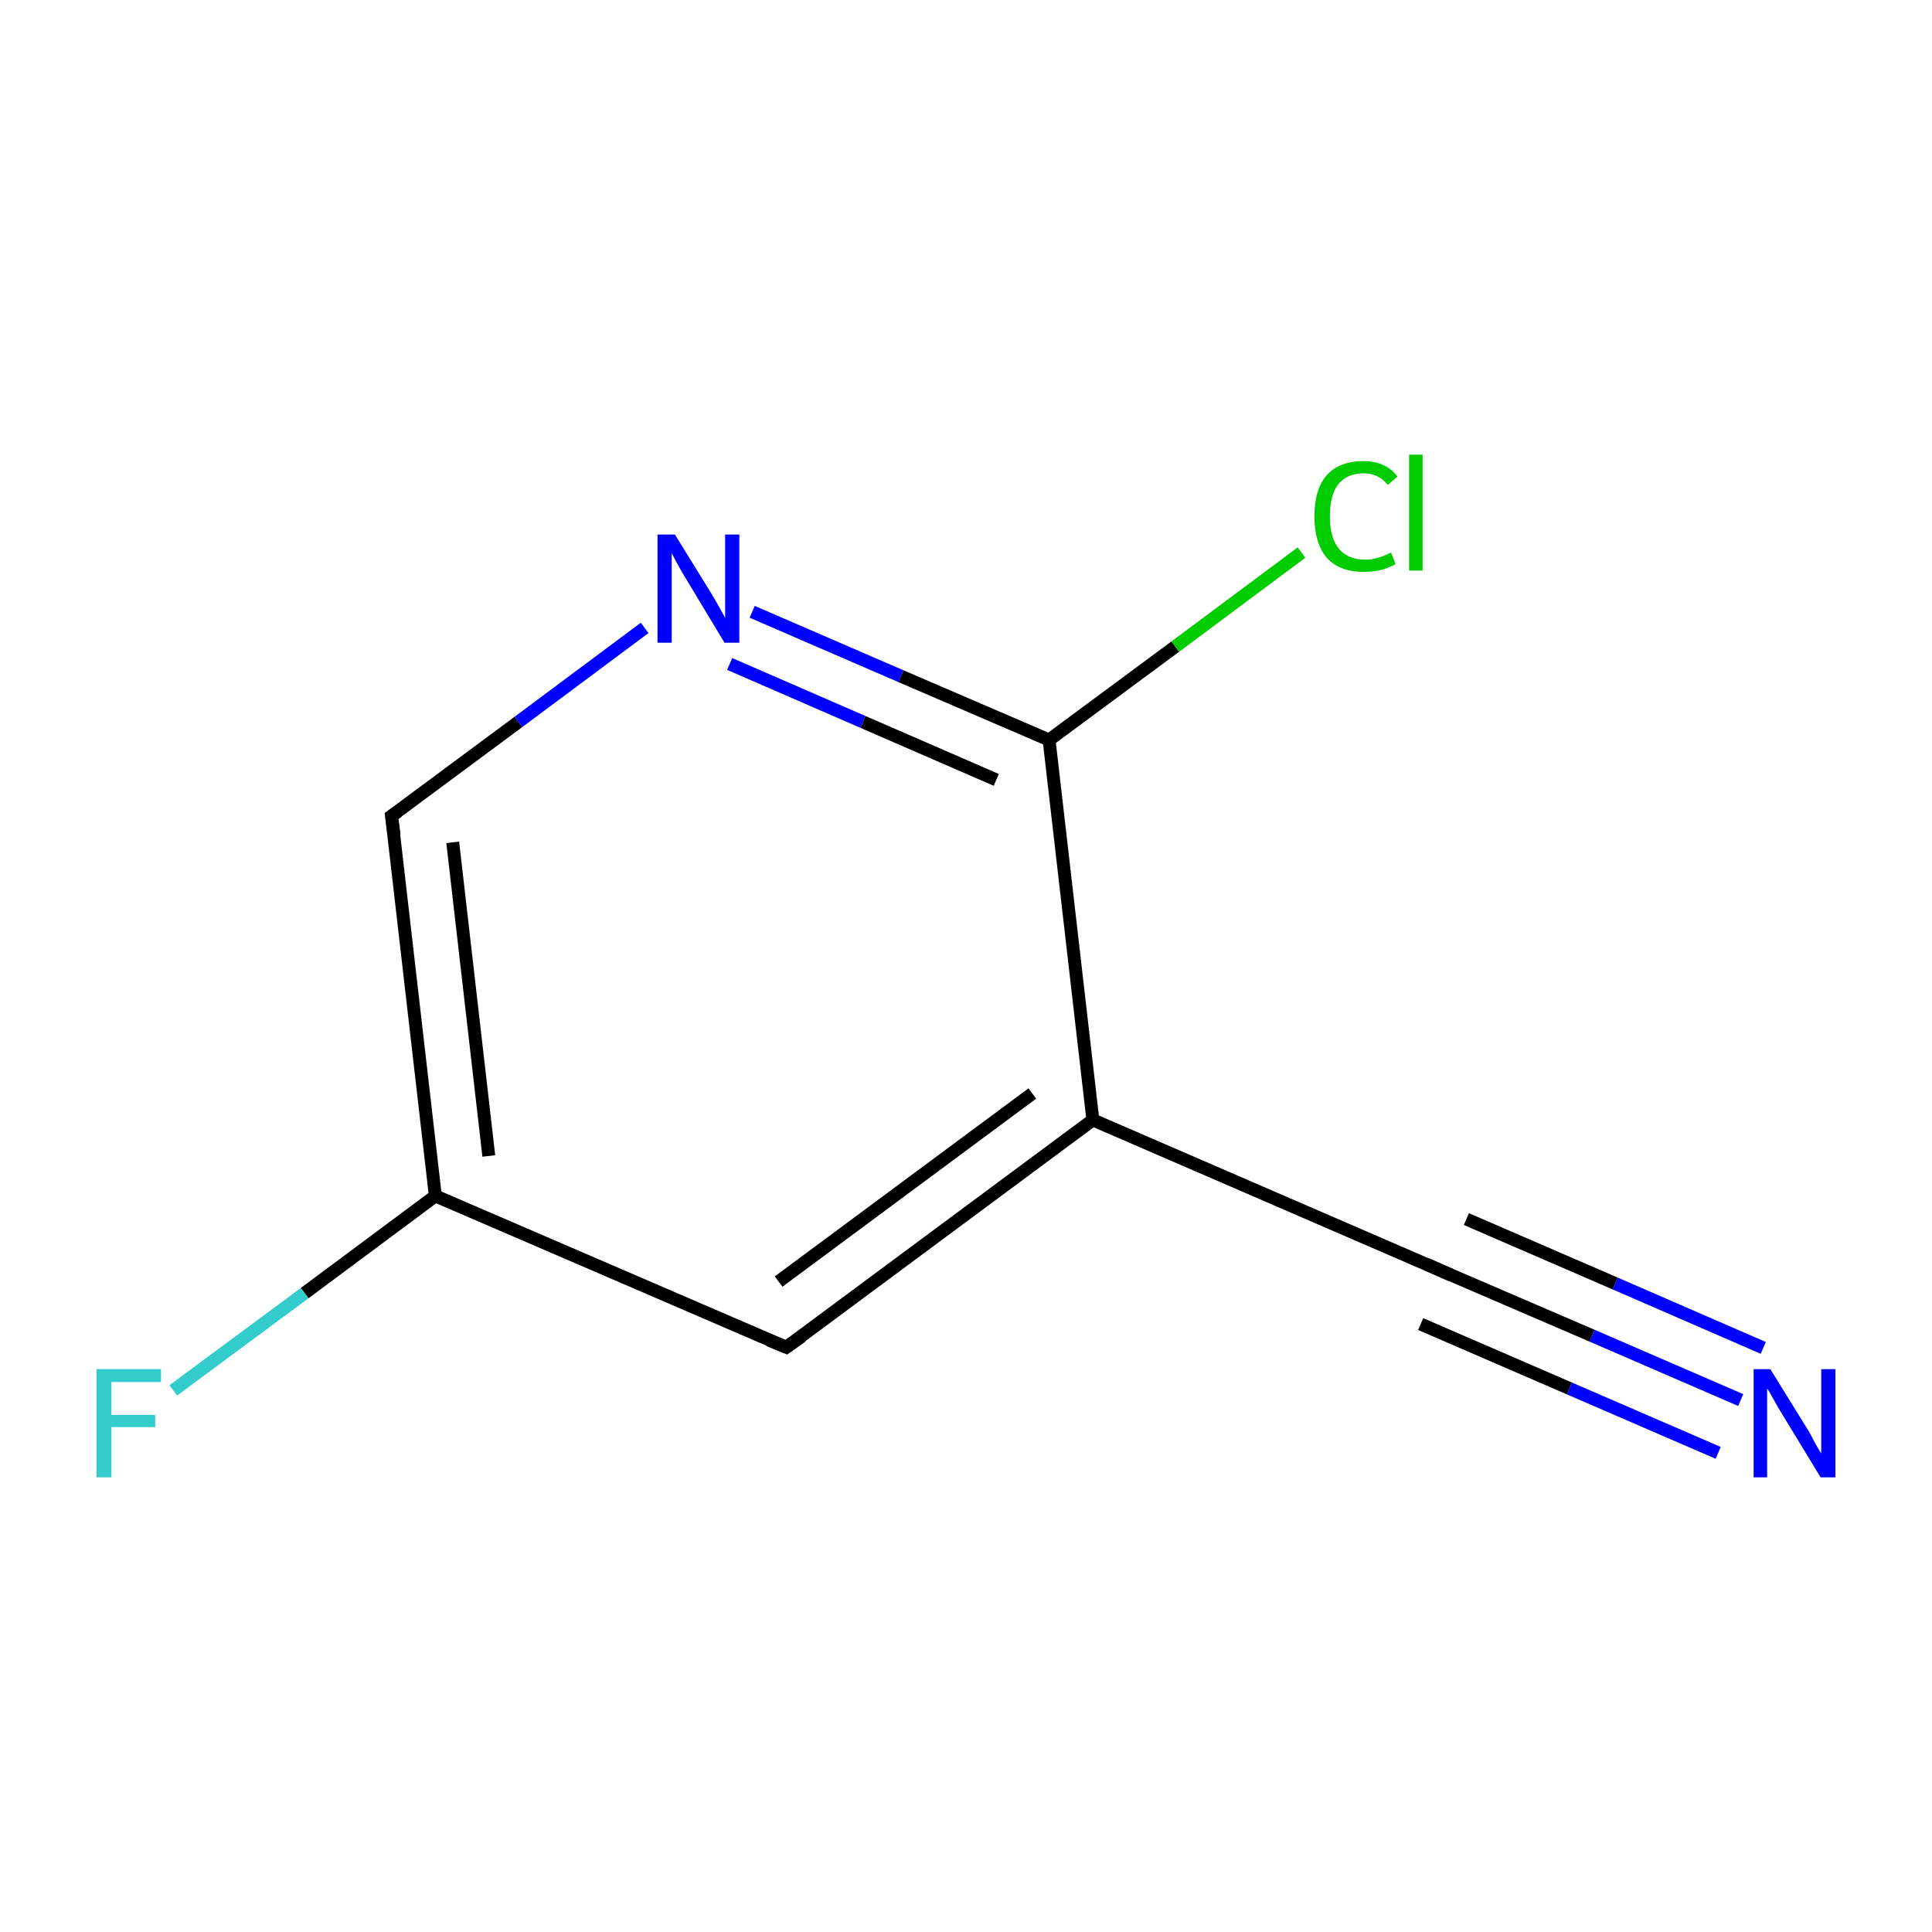 <?xml version='1.0' encoding='iso-8859-1'?>
<svg version='1.1' baseProfile='full'
              xmlns='http://www.w3.org/2000/svg'
                      xmlns:rdkit='http://www.rdkit.org/xml'
                      xmlns:xlink='http://www.w3.org/1999/xlink'
                  xml:space='preserve'
width='300px' height='300px' viewBox='0 0 300 300'>
<!-- END OF HEADER -->
<rect style='opacity:1.0;fill:#FFFFFF;stroke:none' width='300.0' height='300.0' x='0.0' y='0.0'> </rect>
<path class='bond-0 atom-0 atom-1' d='M 270.3,217.4 L 247.2,207.4' style='fill:none;fill-rule:evenodd;stroke:#0000FF;stroke-width:2.0px;stroke-linecap:butt;stroke-linejoin:miter;stroke-opacity:1' />
<path class='bond-0 atom-0 atom-1' d='M 247.2,207.4 L 224.2,197.5' style='fill:none;fill-rule:evenodd;stroke:#000000;stroke-width:2.0px;stroke-linecap:butt;stroke-linejoin:miter;stroke-opacity:1' />
<path class='bond-0 atom-0 atom-1' d='M 266.8,225.6 L 243.7,215.6' style='fill:none;fill-rule:evenodd;stroke:#0000FF;stroke-width:2.0px;stroke-linecap:butt;stroke-linejoin:miter;stroke-opacity:1' />
<path class='bond-0 atom-0 atom-1' d='M 243.7,215.6 L 220.6,205.6' style='fill:none;fill-rule:evenodd;stroke:#000000;stroke-width:2.0px;stroke-linecap:butt;stroke-linejoin:miter;stroke-opacity:1' />
<path class='bond-0 atom-0 atom-1' d='M 273.8,209.3 L 250.8,199.3' style='fill:none;fill-rule:evenodd;stroke:#0000FF;stroke-width:2.0px;stroke-linecap:butt;stroke-linejoin:miter;stroke-opacity:1' />
<path class='bond-0 atom-0 atom-1' d='M 250.8,199.3 L 227.7,189.3' style='fill:none;fill-rule:evenodd;stroke:#000000;stroke-width:2.0px;stroke-linecap:butt;stroke-linejoin:miter;stroke-opacity:1' />
<path class='bond-1 atom-1 atom-2' d='M 224.2,197.5 L 169.7,173.9' style='fill:none;fill-rule:evenodd;stroke:#000000;stroke-width:2.0px;stroke-linecap:butt;stroke-linejoin:miter;stroke-opacity:1' />
<path class='bond-2 atom-2 atom-3' d='M 169.7,173.9 L 122.1,209.2' style='fill:none;fill-rule:evenodd;stroke:#000000;stroke-width:2.0px;stroke-linecap:butt;stroke-linejoin:miter;stroke-opacity:1' />
<path class='bond-2 atom-2 atom-3' d='M 160.3,169.8 L 120.9,199.0' style='fill:none;fill-rule:evenodd;stroke:#000000;stroke-width:2.0px;stroke-linecap:butt;stroke-linejoin:miter;stroke-opacity:1' />
<path class='bond-3 atom-3 atom-4' d='M 122.1,209.2 L 67.6,185.7' style='fill:none;fill-rule:evenodd;stroke:#000000;stroke-width:2.0px;stroke-linecap:butt;stroke-linejoin:miter;stroke-opacity:1' />
<path class='bond-4 atom-4 atom-5' d='M 67.6,185.7 L 47.3,200.8' style='fill:none;fill-rule:evenodd;stroke:#000000;stroke-width:2.0px;stroke-linecap:butt;stroke-linejoin:miter;stroke-opacity:1' />
<path class='bond-4 atom-4 atom-5' d='M 47.3,200.8 L 26.9,215.9' style='fill:none;fill-rule:evenodd;stroke:#33CCCC;stroke-width:2.0px;stroke-linecap:butt;stroke-linejoin:miter;stroke-opacity:1' />
<path class='bond-5 atom-4 atom-6' d='M 67.6,185.7 L 60.8,126.7' style='fill:none;fill-rule:evenodd;stroke:#000000;stroke-width:2.0px;stroke-linecap:butt;stroke-linejoin:miter;stroke-opacity:1' />
<path class='bond-5 atom-4 atom-6' d='M 75.9,179.5 L 70.3,130.8' style='fill:none;fill-rule:evenodd;stroke:#000000;stroke-width:2.0px;stroke-linecap:butt;stroke-linejoin:miter;stroke-opacity:1' />
<path class='bond-6 atom-6 atom-7' d='M 60.8,126.7 L 80.5,112.1' style='fill:none;fill-rule:evenodd;stroke:#000000;stroke-width:2.0px;stroke-linecap:butt;stroke-linejoin:miter;stroke-opacity:1' />
<path class='bond-6 atom-6 atom-7' d='M 80.5,112.1 L 100.1,97.5' style='fill:none;fill-rule:evenodd;stroke:#0000FF;stroke-width:2.0px;stroke-linecap:butt;stroke-linejoin:miter;stroke-opacity:1' />
<path class='bond-7 atom-7 atom-8' d='M 116.8,95.0 L 139.9,105.0' style='fill:none;fill-rule:evenodd;stroke:#0000FF;stroke-width:2.0px;stroke-linecap:butt;stroke-linejoin:miter;stroke-opacity:1' />
<path class='bond-7 atom-7 atom-8' d='M 139.9,105.0 L 162.9,114.9' style='fill:none;fill-rule:evenodd;stroke:#000000;stroke-width:2.0px;stroke-linecap:butt;stroke-linejoin:miter;stroke-opacity:1' />
<path class='bond-7 atom-7 atom-8' d='M 113.3,103.1 L 134.0,112.1' style='fill:none;fill-rule:evenodd;stroke:#0000FF;stroke-width:2.0px;stroke-linecap:butt;stroke-linejoin:miter;stroke-opacity:1' />
<path class='bond-7 atom-7 atom-8' d='M 134.0,112.1 L 154.7,121.1' style='fill:none;fill-rule:evenodd;stroke:#000000;stroke-width:2.0px;stroke-linecap:butt;stroke-linejoin:miter;stroke-opacity:1' />
<path class='bond-8 atom-8 atom-9' d='M 162.9,114.9 L 182.5,100.4' style='fill:none;fill-rule:evenodd;stroke:#000000;stroke-width:2.0px;stroke-linecap:butt;stroke-linejoin:miter;stroke-opacity:1' />
<path class='bond-8 atom-8 atom-9' d='M 182.5,100.4 L 202.1,85.8' style='fill:none;fill-rule:evenodd;stroke:#00CC00;stroke-width:2.0px;stroke-linecap:butt;stroke-linejoin:miter;stroke-opacity:1' />
<path class='bond-9 atom-8 atom-2' d='M 162.9,114.9 L 169.7,173.9' style='fill:none;fill-rule:evenodd;stroke:#000000;stroke-width:2.0px;stroke-linecap:butt;stroke-linejoin:miter;stroke-opacity:1' />
<path d='M 225.3,198.0 L 224.2,197.5 L 221.5,196.3' style='fill:none;stroke:#000000;stroke-width:2.0px;stroke-linecap:butt;stroke-linejoin:miter;stroke-miterlimit:10;stroke-opacity:1;' />
<path d='M 124.5,207.5 L 122.1,209.2 L 119.4,208.1' style='fill:none;stroke:#000000;stroke-width:2.0px;stroke-linecap:butt;stroke-linejoin:miter;stroke-miterlimit:10;stroke-opacity:1;' />
<path d='M 61.2,129.7 L 60.8,126.7 L 61.8,126.0' style='fill:none;stroke:#000000;stroke-width:2.0px;stroke-linecap:butt;stroke-linejoin:miter;stroke-miterlimit:10;stroke-opacity:1;' />
<path class='atom-0' d='M 274.9 212.6
L 280.4 221.5
Q 281.0 222.4, 281.8 224.0
Q 282.7 225.6, 282.8 225.7
L 282.8 212.6
L 285.0 212.6
L 285.0 229.4
L 282.7 229.4
L 276.8 219.7
Q 276.1 218.6, 275.4 217.3
Q 274.7 216.0, 274.4 215.6
L 274.4 229.4
L 272.3 229.4
L 272.3 212.6
L 274.9 212.6
' fill='#0000FF'/>
<path class='atom-5' d='M 15.0 212.6
L 25.0 212.6
L 25.0 214.6
L 17.3 214.6
L 17.3 219.7
L 24.1 219.7
L 24.1 221.6
L 17.3 221.6
L 17.3 229.4
L 15.0 229.4
L 15.0 212.6
' fill='#33CCCC'/>
<path class='atom-7' d='M 104.8 83.0
L 110.3 91.9
Q 110.8 92.7, 111.7 94.3
Q 112.6 95.9, 112.6 96.0
L 112.6 83.0
L 114.8 83.0
L 114.8 99.8
L 112.5 99.8
L 106.6 90.0
Q 105.9 88.9, 105.2 87.6
Q 104.5 86.3, 104.3 85.9
L 104.3 99.8
L 102.1 99.8
L 102.1 83.0
L 104.8 83.0
' fill='#0000FF'/>
<path class='atom-9' d='M 204.1 80.2
Q 204.1 76.0, 206.0 73.8
Q 208.0 71.6, 211.7 71.6
Q 215.2 71.6, 217.0 74.0
L 215.5 75.3
Q 214.1 73.5, 211.7 73.5
Q 209.2 73.5, 207.8 75.2
Q 206.5 76.9, 206.5 80.2
Q 206.5 83.5, 207.9 85.2
Q 209.3 86.9, 212.0 86.9
Q 213.8 86.9, 216.0 85.8
L 216.7 87.6
Q 215.8 88.1, 214.5 88.5
Q 213.1 88.8, 211.7 88.8
Q 208.0 88.8, 206.0 86.6
Q 204.1 84.3, 204.1 80.2
' fill='#00CC00'/>
<path class='atom-9' d='M 218.8 70.6
L 220.9 70.6
L 220.9 88.6
L 218.8 88.6
L 218.8 70.6
' fill='#00CC00'/>
</svg>
